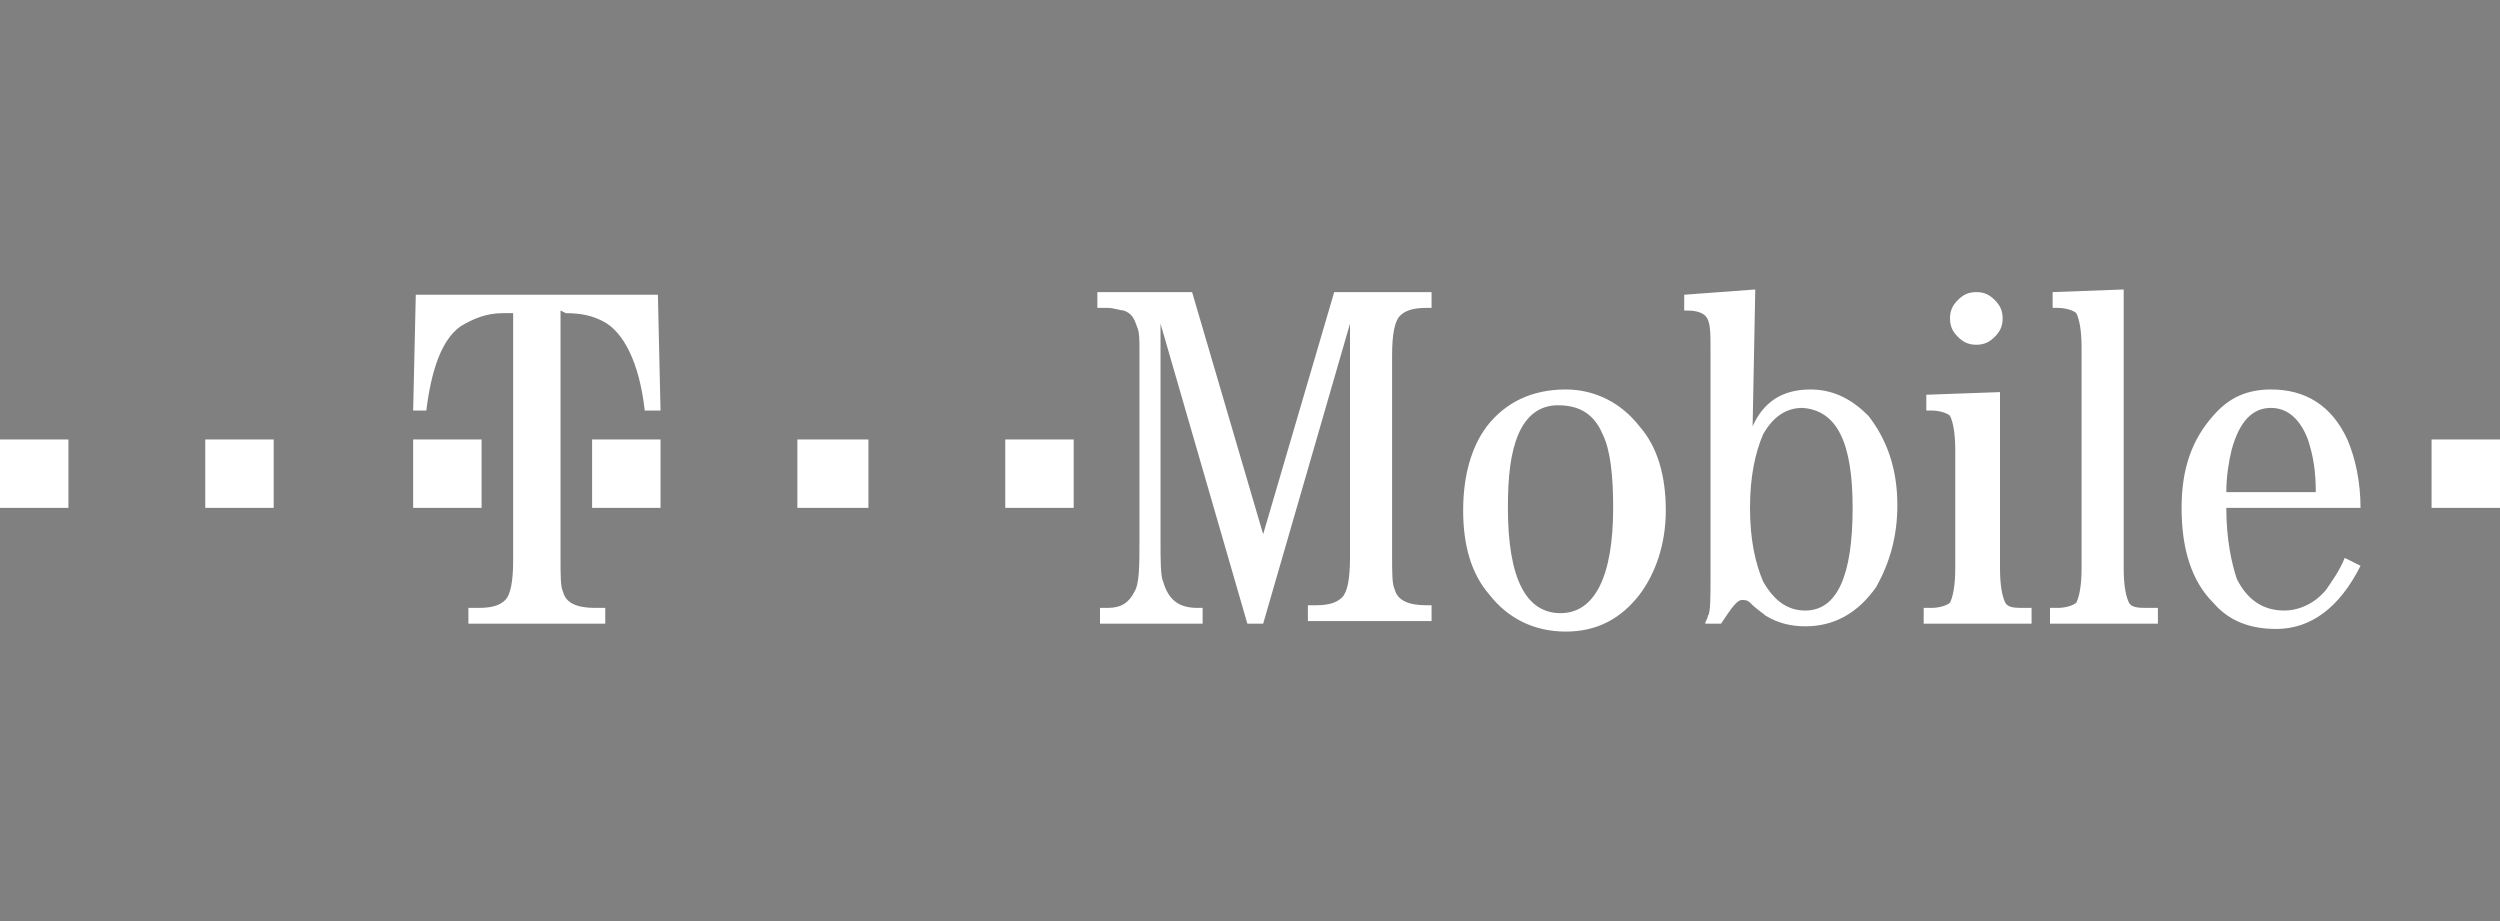 <?xml version="1.0" encoding="utf-8"?>
<!-- Generator: Adobe Illustrator 26.0.1, SVG Export Plug-In . SVG Version: 6.00 Build 0)  -->
<svg version="1.1" id="Layer_1" xmlns="http://www.w3.org/2000/svg" xmlns:xlink="http://www.w3.org/1999/xlink" x="0px" y="0px"
	 viewBox="0 0 95 35" style="enable-background:new 0 0 95 35;" xml:space="preserve">
<rect x="0" y="0" width="95" height="35" fill="#808080" stroke="none"/>
<style type="text/css">
	.st0{fill:#104076;}
	.st1{fill:#FFFFFF;}
</style>
<path class="st0" d="M-39.1,613.7"/>
<g>
	<path class="st1" d="M21.3,11.8v9.4c0,0.7,0,1.1,0.1,1.3c0.1,0.4,0.5,0.6,1.2,0.6H23v0.6h-5.2v-0.6h0.4c0.5,0,0.8-0.1,1-0.3
		c0.2-0.2,0.3-0.7,0.3-1.5v-9.4h-0.4c-0.6,0-1.1,0.2-1.6,0.5c-0.7,0.5-1.1,1.6-1.3,3.2h-0.5l0.1-4.4H25l0.1,4.4h-0.6
		c-0.2-1.8-0.8-3-1.6-3.4c-0.4-0.2-0.8-0.3-1.4-0.3L21.3,11.8L21.3,11.8z"/>
	<path class="st1" d="M15.7,19.3v-2.6h2.6v2.6H15.7z M22.5,19.3v-2.6h2.6v2.6H22.5z M30.3,19.3v-2.6H33v2.6H30.3z M38.2,19.3v-2.6
		h2.6v2.6H38.2z M0,19.3v-2.6h2.6v2.6H0z M7.8,19.3v-2.6h2.6v2.6H7.8z M48,23.7h-0.6l-3.3-11.4v8.2c0,0.8,0,1.4,0.1,1.6
		c0.2,0.7,0.6,1,1.3,1h0.2v0.6h-3.9v-0.6h0.3c0.5,0,0.8-0.2,1-0.6c0.2-0.3,0.2-1,0.2-2v-7.2c0-0.4,0-0.7-0.1-0.9
		c-0.1-0.3-0.2-0.5-0.5-0.6c-0.1,0-0.4-0.1-0.6-0.1h-0.4v-0.6h3.6l2.7,9.2l2.7-9.2h3.7v0.6h-0.2c-0.5,0-0.8,0.1-1,0.3
		c-0.2,0.2-0.3,0.7-0.3,1.5v7.6c0,0.7,0,1.1,0.1,1.3c0.1,0.4,0.5,0.6,1.2,0.6h0.2v0.6h-4.7v-0.6H50c0.5,0,0.8-0.1,1-0.3
		c0.2-0.2,0.3-0.7,0.3-1.5v-8.9L48,23.7z M60.9,16.5c0.3,0.6,0.4,1.6,0.4,2.8c0,2.6-0.7,4-2,4c-1.3,0-2-1.3-2-4
		c0-1.2,0.1-2.1,0.4-2.8c0.3-0.7,0.8-1.1,1.5-1.1C60.1,15.4,60.6,15.8,60.9,16.5z M56.5,16.2c-0.6,0.8-0.9,1.9-0.9,3.2
		c0,1.3,0.3,2.4,1,3.2c0.7,0.9,1.7,1.4,2.9,1.4c1.2,0,2.1-0.5,2.8-1.4c0.6-0.8,1-1.9,1-3.2c0-1.3-0.3-2.4-1-3.2
		c-0.7-0.9-1.7-1.4-2.8-1.4C58.2,14.8,57.2,15.3,56.5,16.2z M70.4,19.3c0,2.6-0.6,3.9-1.8,3.9c-0.7,0-1.2-0.4-1.6-1.1
		c-0.3-0.7-0.5-1.6-0.5-2.8c0-1.2,0.2-2.1,0.5-2.8c0.4-0.7,0.9-1,1.5-1C69.8,15.6,70.4,16.8,70.4,19.3L70.4,19.3z M66.7,11L64,11.2
		v0.6h0.1c0.4,0,0.6,0.1,0.7,0.2c0.2,0.2,0.2,0.6,0.2,1.3v8.6c0,0.8,0,1.4-0.1,1.5c0,0.1-0.1,0.2-0.1,0.3h0.6
		c0.4-0.6,0.6-0.9,0.8-0.9c0.1,0,0.2,0,0.3,0.1c0.3,0.3,0.5,0.4,0.6,0.5c0.5,0.3,1,0.4,1.5,0.4c1.1,0,2-0.5,2.7-1.5
		c0.5-0.9,0.8-1.9,0.8-3.1c0-1.4-0.4-2.5-1.1-3.4c-0.6-0.6-1.3-1-2.2-1c-1.1,0-1.8,0.5-2.2,1.4L66.7,11z M76,14.9v6.7
		c0,0.7,0.1,1.1,0.2,1.3c0.1,0.2,0.4,0.2,0.7,0.2h0.3v0.6h-4.1v-0.6h0.3c0.3,0,0.6-0.1,0.7-0.2c0.1-0.2,0.2-0.6,0.2-1.3v-4.5
		c0-0.7-0.1-1.1-0.2-1.3c-0.1-0.1-0.4-0.2-0.7-0.2h-0.2V15L76,14.9L76,14.9z M75.1,11.1c0.3,0,0.5,0.1,0.7,0.3
		c0.2,0.2,0.3,0.4,0.3,0.7c0,0.3-0.1,0.5-0.3,0.7c-0.2,0.2-0.4,0.3-0.7,0.3c-0.3,0-0.5-0.1-0.7-0.3c-0.2-0.2-0.3-0.4-0.3-0.7
		c0-0.3,0.1-0.5,0.3-0.7C74.6,11.2,74.8,11.1,75.1,11.1z M80.7,11v10.6c0,0.7,0.1,1.1,0.2,1.3c0.1,0.2,0.4,0.2,0.7,0.2H82v0.6h-4.1
		v-0.6h0.3c0.3,0,0.6-0.1,0.7-0.2c0.1-0.2,0.2-0.6,0.2-1.3v-8.4c0-0.7-0.1-1.1-0.2-1.3c-0.1-0.1-0.4-0.2-0.7-0.2H78v-0.6L80.7,11z
		 M84.6,18.7c0-0.6,0.1-1.2,0.2-1.6c0.3-1.1,0.8-1.6,1.5-1.6c0.6,0,1.1,0.4,1.4,1.2c0.2,0.6,0.3,1.2,0.3,2H84.6L84.6,18.7z
		 M89.2,16.7c-0.6-1.3-1.6-1.9-2.9-1.9c-0.9,0-1.6,0.3-2.2,1c-0.8,0.9-1.2,2-1.2,3.5c0,1.6,0.4,2.8,1.2,3.6c0.6,0.7,1.4,1,2.4,1
		c1.3,0,2.4-0.8,3.2-2.4l-0.6-0.3c-0.2,0.5-0.5,0.9-0.7,1.2c-0.4,0.5-1,0.8-1.6,0.8c-0.8,0-1.4-0.4-1.8-1.2
		c-0.2-0.6-0.4-1.5-0.4-2.7h5.1C89.7,18.3,89.5,17.4,89.2,16.7L89.2,16.7z M92.4,19.3v-2.6H95v2.6H92.4z"/>
</g>
</svg>

